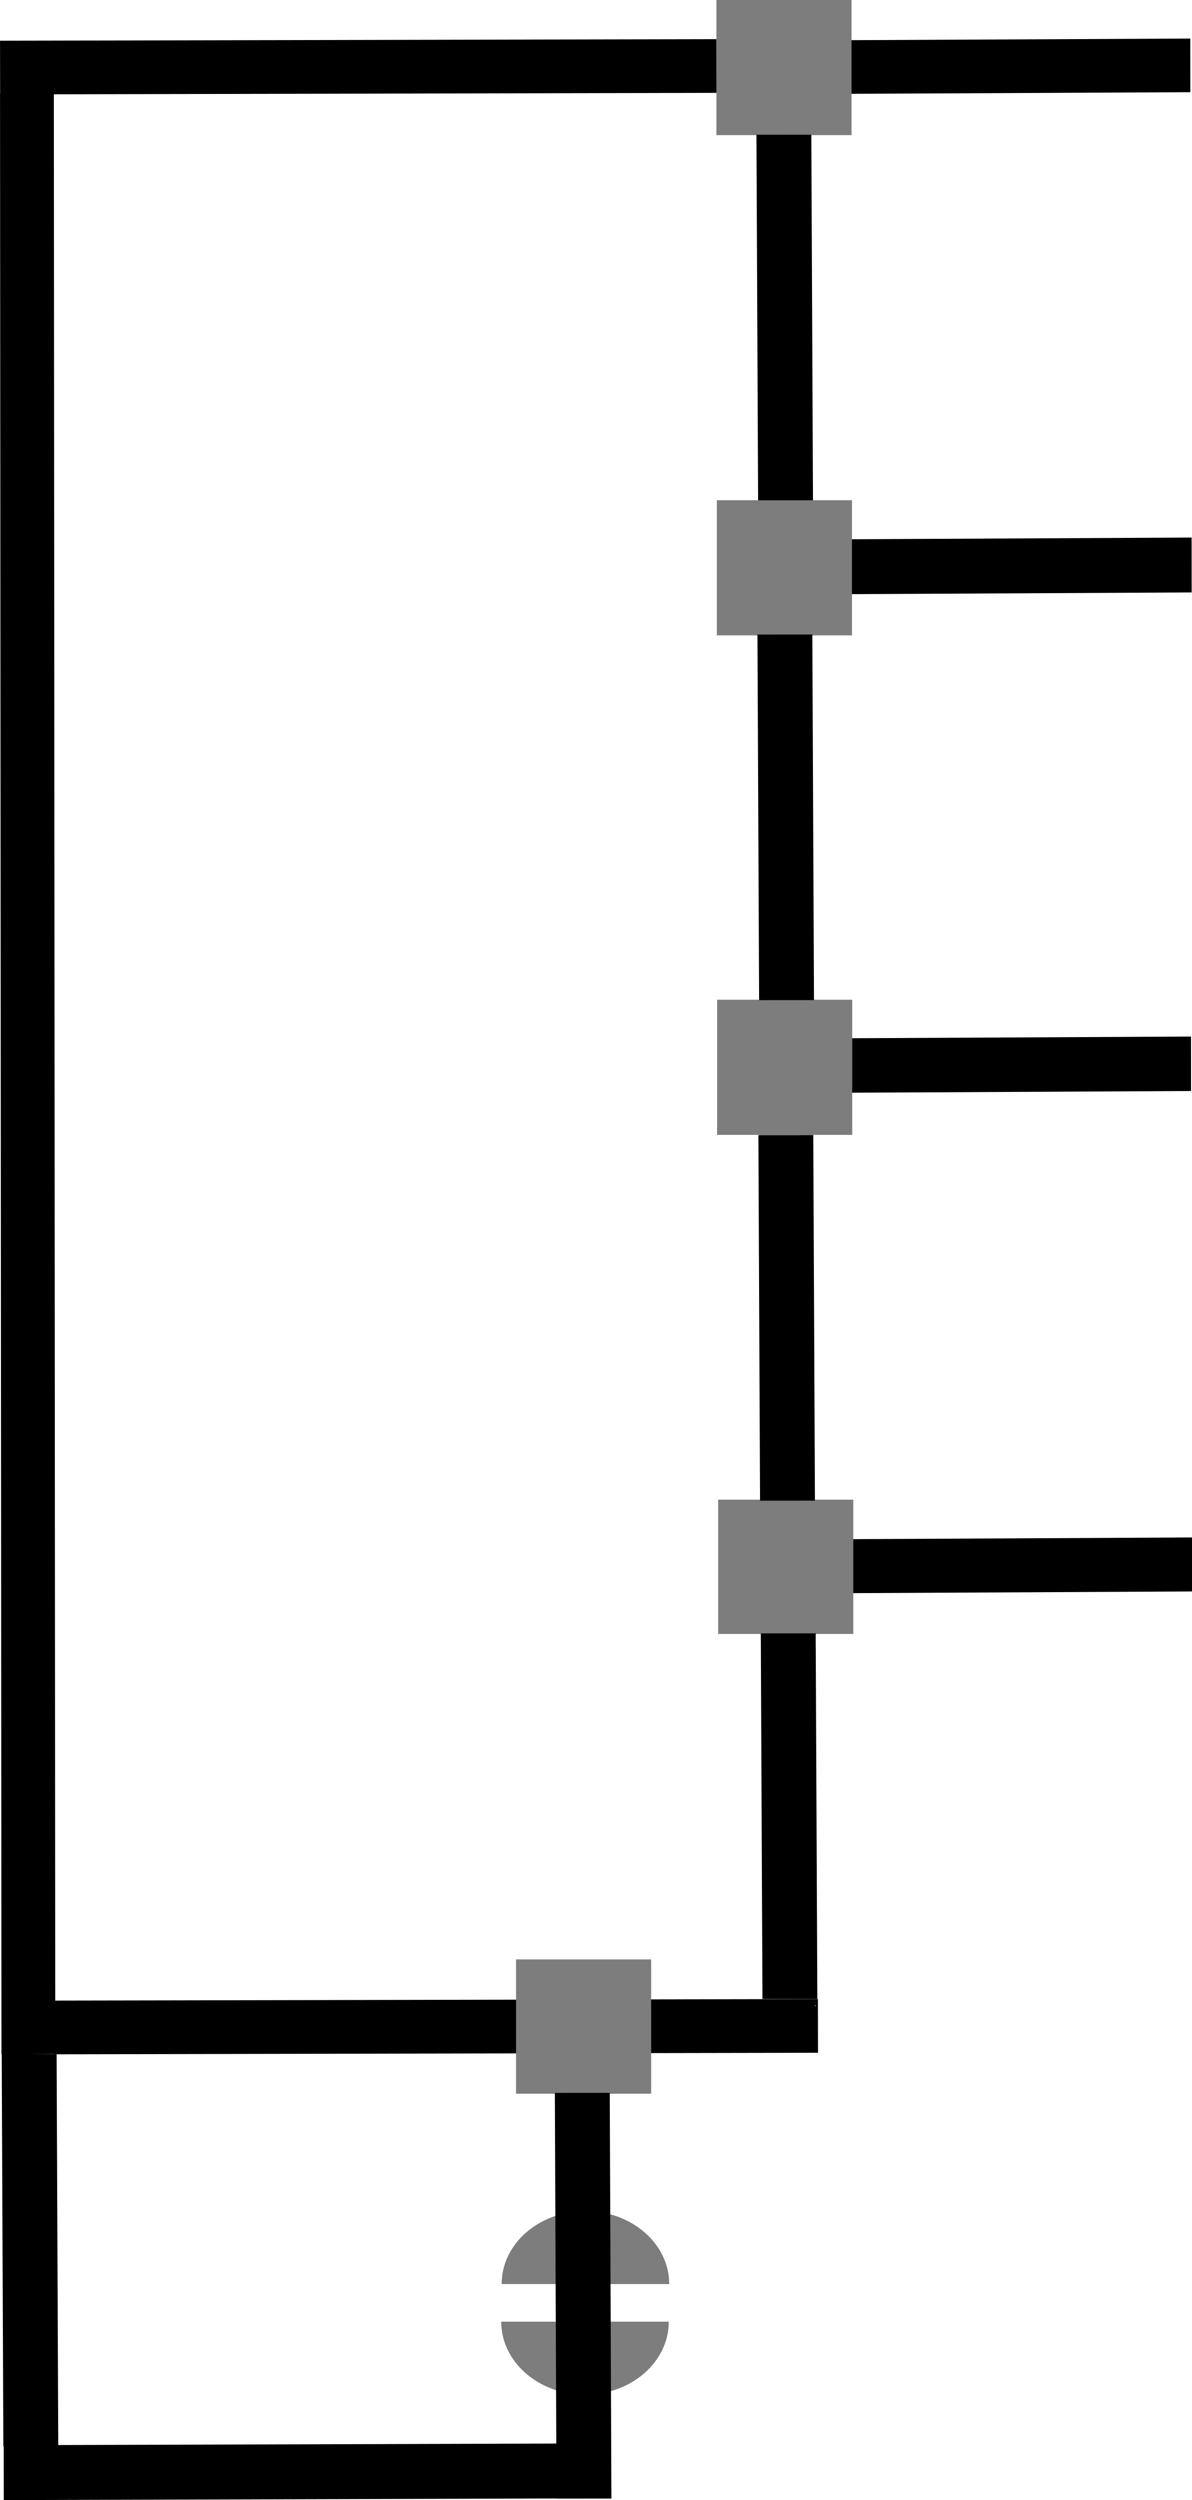 <?xml version="1.0" encoding="UTF-8" standalone="no"?>
<!-- Created with Inkscape (http://www.inkscape.org/) -->

<svg
   xmlns:dc="http://purl.org/dc/elements/1.1/"
   xmlns:cc="http://creativecommons.org/ns#"
   xmlns:rdf="http://www.w3.org/1999/02/22-rdf-syntax-ns#"
   xmlns:svg="http://www.w3.org/2000/svg"
   xmlns="http://www.w3.org/2000/svg"
   xmlns:sodipodi="http://sodipodi.sourceforge.net/DTD/sodipodi-0.dtd"
   xmlns:inkscape="http://www.inkscape.org/namespaces/inkscape"
   width="143.043"
   height="300.011"
   id="svg2"
   version="1.1"
   inkscape:version="0.48.4 r9939"
   sodipodi:docname="fahrplan_nxt.svg">
  <defs
     id="defs4" />
  <sodipodi:namedview
     id="base"
     pagecolor="#ffffff"
     bordercolor="#666666"
     borderopacity="1.0"
     inkscape:pageopacity="0.0"
     inkscape:pageshadow="2"
     inkscape:zoom="1.4142136"
     inkscape:cx="269.24791"
     inkscape:cy="167.38646"
     inkscape:document-units="px"
     inkscape:current-layer="layer1"
     showgrid="true"
     inkscape:window-width="1920"
     inkscape:window-height="1025"
     inkscape:window-x="-2"
     inkscape:window-y="-3"
     inkscape:window-maximized="1"
     fit-margin-top="0"
     fit-margin-left="0"
     fit-margin-right="0"
     fit-margin-bottom="0">
    <inkscape:grid
       type="xygrid"
       id="grid2985"
       empspacing="5"
       visible="true"
       enabled="true"
       snapvisiblegridlinesonly="true"
       originx="-231.937px"
       originy="-694.893px" />
  </sodipodi:namedview>
  <g
     inkscape:label="Layer 1"
     inkscape:groupmode="layer"
     id="layer1"
     transform="translate(-231.937,-57.457)">
    <path
       sodipodi:type="arc"
       style="fill:#7d7d7d;fill-opacity:1"
       id="path4062-2"
       sodipodi:cx="245"
       sodipodi:cy="337.36218"
       sodipodi:rx="5"
       sodipodi:ry="5"
       d="m 250,337.362 c 0,2.761 -2.239,5 -5,5 -2.761,0 -5,-2.239 -5,-5 0,0 0,0 0,0 l 5,0 z"
       transform="matrix(2.011,0,0,-1.752,-190.504,922.594)"
       sodipodi:start="0"
       sodipodi:end="3.1415927" />
    <path
       sodipodi:type="arc"
       style="fill:#7d7d7d;fill-opacity:1"
       id="path4062"
       sodipodi:cx="245"
       sodipodi:cy="337.36218"
       sodipodi:rx="5"
       sodipodi:ry="5"
       d="m 250,337.362 c 0,2.761 -2.239,5 -5,5 -2.761,0 -5,-2.239 -5,-5 0,0 0,0 0,0 l 5,0 z"
       transform="matrix(2.011,0,0,1.752,-190.557,-255.009)"
       sodipodi:start="0"
       sodipodi:end="3.1415927" />
    <path
       inkscape:connector-curvature="0"
       id="rect2987"
       d="m 374.51,62.349 c 10e-4,1.969 0.004,3.938 0.005,5.907 -13.459,0.064 -26.917,0.129 -40.376,0.193 -7.1e-4,-1.969 -0.004,-3.938 -0.005,-5.907 13.459,-0.064 26.917,-0.129 40.376,-0.193 z"
       style="fill:#000000;fill-opacity:1;fill-rule:evenodd;stroke:#000000;stroke-width:0.53px;stroke-linecap:butt;stroke-linejoin:miter;stroke-opacity:1" />
    <path
       inkscape:connector-curvature="0"
       id="rect3757"
       d="m 317.908,57.457 c 5.405,0 10.811,0 16.216,0 0,5.405 0,10.811 0,16.216 -5.405,0 -10.811,0 -16.216,0 0,-5.405 0,-10.811 0,-16.216 z"
       style="fill:#7d7d7d;fill-opacity:1" />
    <rect
       style="fill:#000000;fill-opacity:1;fill-rule:evenodd;stroke:#000000;stroke-width:0.534px;stroke-linecap:butt;stroke-linejoin:miter;stroke-opacity:1"
       id="rect2987-0"
       width="6.002"
       height="40.372"
       x="183.979"
       y="-374.468"
       transform="matrix(6.8182178e-4,1,-1,0.005,0,0)" />
    <rect
       style="fill:#7d7d7d;fill-opacity:1"
       id="rect3757-7"
       width="16.216"
       height="16.216"
       x="317.99"
       y="177.421" />
    <rect
       style="fill:#000000;fill-opacity:1;fill-rule:evenodd;stroke:#000000;stroke-width:0.537px;stroke-linecap:butt;stroke-linejoin:miter;stroke-opacity:1"
       id="rect2987-1"
       width="6.049"
       height="40.472"
       x="124.104"
       y="-374.58"
       transform="matrix(6.7820259e-4,1,-1,0.005,0,0)" />
    <rect
       style="fill:#7d7d7d;fill-opacity:1"
       id="rect3757-71"
       width="16.216"
       height="16.216"
       x="317.96"
       y="117.483" />
    <rect
       style="fill:#000000;fill-opacity:1;fill-rule:evenodd;stroke:#000000;stroke-width:0.531px;stroke-linecap:butt;stroke-linejoin:miter;stroke-opacity:1"
       id="rect2987-14"
       width="5.948"
       height="40.372"
       x="244.085"
       y="-374.553"
       transform="matrix(6.8811488e-4,1,-1,0.005,0,0)" />
    <rect
       style="fill:#7d7d7d;fill-opacity:1"
       id="rect3757-3"
       width="16.216"
       height="16.113"
       x="318.117"
       y="237.411" />
    <path
       inkscape:connector-curvature="0"
       id="rect2987-8"
       d="m 329.219,117.215 c -2.011,0.002 -4.021,0.002 -6.032,0.005 -0.066,-14.439 -0.131,-28.877 -0.197,-43.316 2.011,-9.3e-4 4.021,-0.002 6.032,-0.005 0.066,14.439 0.131,28.877 0.197,43.316 z"
       style="fill:#000000;fill-opacity:1;fill-rule:evenodd;stroke:#000000;stroke-width:0.554px;stroke-linecap:butt;stroke-linejoin:miter;stroke-opacity:1" />
    <path
       inkscape:connector-curvature="0"
       id="rect2987-16"
       d="m 317.527,62.534 c 0.004,1.896 0.006,3.793 0.01,5.689 -28.403,0.062 -56.805,0.124 -85.208,0.186 -0.001,-1.896 -0.006,-3.793 -0.01,-5.689 28.403,-0.062 56.805,-0.124 85.208,-0.186 z"
       style="fill:#000000;fill-opacity:1;fill-rule:evenodd;stroke:#000000;stroke-width:0.755px;stroke-linecap:butt;stroke-linejoin:miter;stroke-opacity:1" />
    <path
       inkscape:connector-curvature="0"
       id="rect2987-16-9"
       d="m 237.97,303.333 c -1.752,0.01 -3.504,0.016 -5.255,0.027 -0.057,-78.016 -0.114,-156.031 -0.172,-234.047 1.752,-0.006 3.504,-0.016 5.255,-0.027 0.057,78.016 0.114,156.031 0.172,234.047 z"
       style="fill:#000000;fill-opacity:1;fill-rule:evenodd;stroke:#000000;stroke-width:1.203px;stroke-linecap:butt;stroke-linejoin:miter;stroke-opacity:1" />
    <path
       inkscape:connector-curvature="0"
       id="rect2987-16-98"
       d="m 329.7,297.724 c 0.004,1.889 0.005,3.778 0.01,5.667 -30.265,0.062 -60.53,0.123 -90.795,0.185 -0.001,-1.889 -0.005,-3.778 -0.01,-5.667 30.265,-0.062 60.53,-0.123 90.795,-0.185 z"
       style="fill:#000000;fill-opacity:1;fill-rule:evenodd;stroke:#000000;stroke-width:0.778px;stroke-linecap:butt;stroke-linejoin:miter;stroke-opacity:1" />
    <rect
       style="fill:#7d7d7d;fill-opacity:1"
       id="rect3757-3-3"
       width="16.216"
       height="16.113"
       x="293.862"
       y="292.58" />
    <path
       inkscape:connector-curvature="0"
       id="rect2987-8-64"
       d="m 329.34,177.189 c -2.011,10e-4 -4.021,10e-4 -6.032,0.005 -0.066,-14.439 -0.131,-28.877 -0.197,-43.316 2.011,-9.3e-4 4.021,-0.002 6.032,-0.005 0.066,14.439 0.131,28.877 0.197,43.316 z"
       style="fill:#000000;fill-opacity:1;fill-rule:evenodd;stroke:#000000;stroke-width:0.554px;stroke-linecap:butt;stroke-linejoin:miter;stroke-opacity:1" />
    <path
       inkscape:connector-curvature="0"
       id="rect2987-8-0"
       d="m 329.453,237.251 c -2.011,0.001 -4.021,0.001 -6.032,0.005 -0.066,-14.439 -0.131,-28.877 -0.197,-43.316 2.011,-7.1e-4 4.021,-0.001 6.032,-0.005 0.066,14.439 0.131,28.877 0.197,43.316 z"
       style="fill:#000000;fill-opacity:1;fill-rule:evenodd;stroke:#000000;stroke-width:0.554px;stroke-linecap:butt;stroke-linejoin:miter;stroke-opacity:1" />
    <path
       inkscape:connector-curvature="0"
       id="rect2987-8-0-1"
       d="m 329.742,297.046 c -2.011,10e-4 -4.021,10e-4 -6.032,0.005 -0.066,-14.439 -0.131,-28.877 -0.197,-43.316 2.011,-7.1e-4 4.021,-0.001 6.032,-0.005 0.066,14.439 0.131,28.877 0.197,43.316 z"
       style="fill:#000000;fill-opacity:1;fill-rule:evenodd;stroke:#000000;stroke-width:0.554px;stroke-linecap:butt;stroke-linejoin:miter;stroke-opacity:1" />
    <path
       inkscape:connector-curvature="0"
       id="rect2987-8-0-1-6"
       d="m 305.015,356.983 c -2.002,10e-4 -4.003,10e-4 -6.005,0.005 -0.065,-16.033 -0.131,-32.066 -0.196,-48.099 2.002,-7.1e-4 4.003,-0.001 6.005,-0.005 0.065,16.033 0.131,32.066 0.196,48.099 z"
       style="fill:#000000;fill-opacity:1;fill-rule:evenodd;stroke:#000000;stroke-width:0.583px;stroke-linecap:butt;stroke-linejoin:miter;stroke-opacity:1" />
    <path
       inkscape:connector-curvature="0"
       id="rect2987-8-0-1-6-1"
       d="m 238.641,350.7 c -2.005,0.001 -4.009,0.001 -6.014,0.005 -0.065,-15.49 -0.131,-30.98 -0.196,-46.47 2.005,-7.2e-4 4.009,-0.001 6.014,-0.005 0.065,15.49 0.131,30.98 0.196,46.47 z"
       style="fill:#000000;fill-opacity:1;fill-rule:evenodd;stroke:#000000;stroke-width:0.573px;stroke-linecap:butt;stroke-linejoin:miter;stroke-opacity:1"
       inkscape:transform-center-x="-24.511171"
       inkscape:transform-center-y="0.00014886599" />
    <path
       inkscape:connector-curvature="0"
       id="rect2987-8-0-1-6-4"
       d="m 232.726,357.119 c -10e-4,-1.971 -10e-4,-3.943 -0.006,-5.914 21.905,-0.064 43.81,-0.129 65.715,-0.193 0.001,1.971 0.001,3.943 0.006,5.914 -21.905,0.064 -43.81,0.129 -65.715,0.193 z"
       style="fill:#000000;fill-opacity:1;fill-rule:evenodd;stroke:#000000;stroke-width:0.676px;stroke-linecap:butt;stroke-linejoin:miter;stroke-opacity:1" />
  </g>
</svg>
